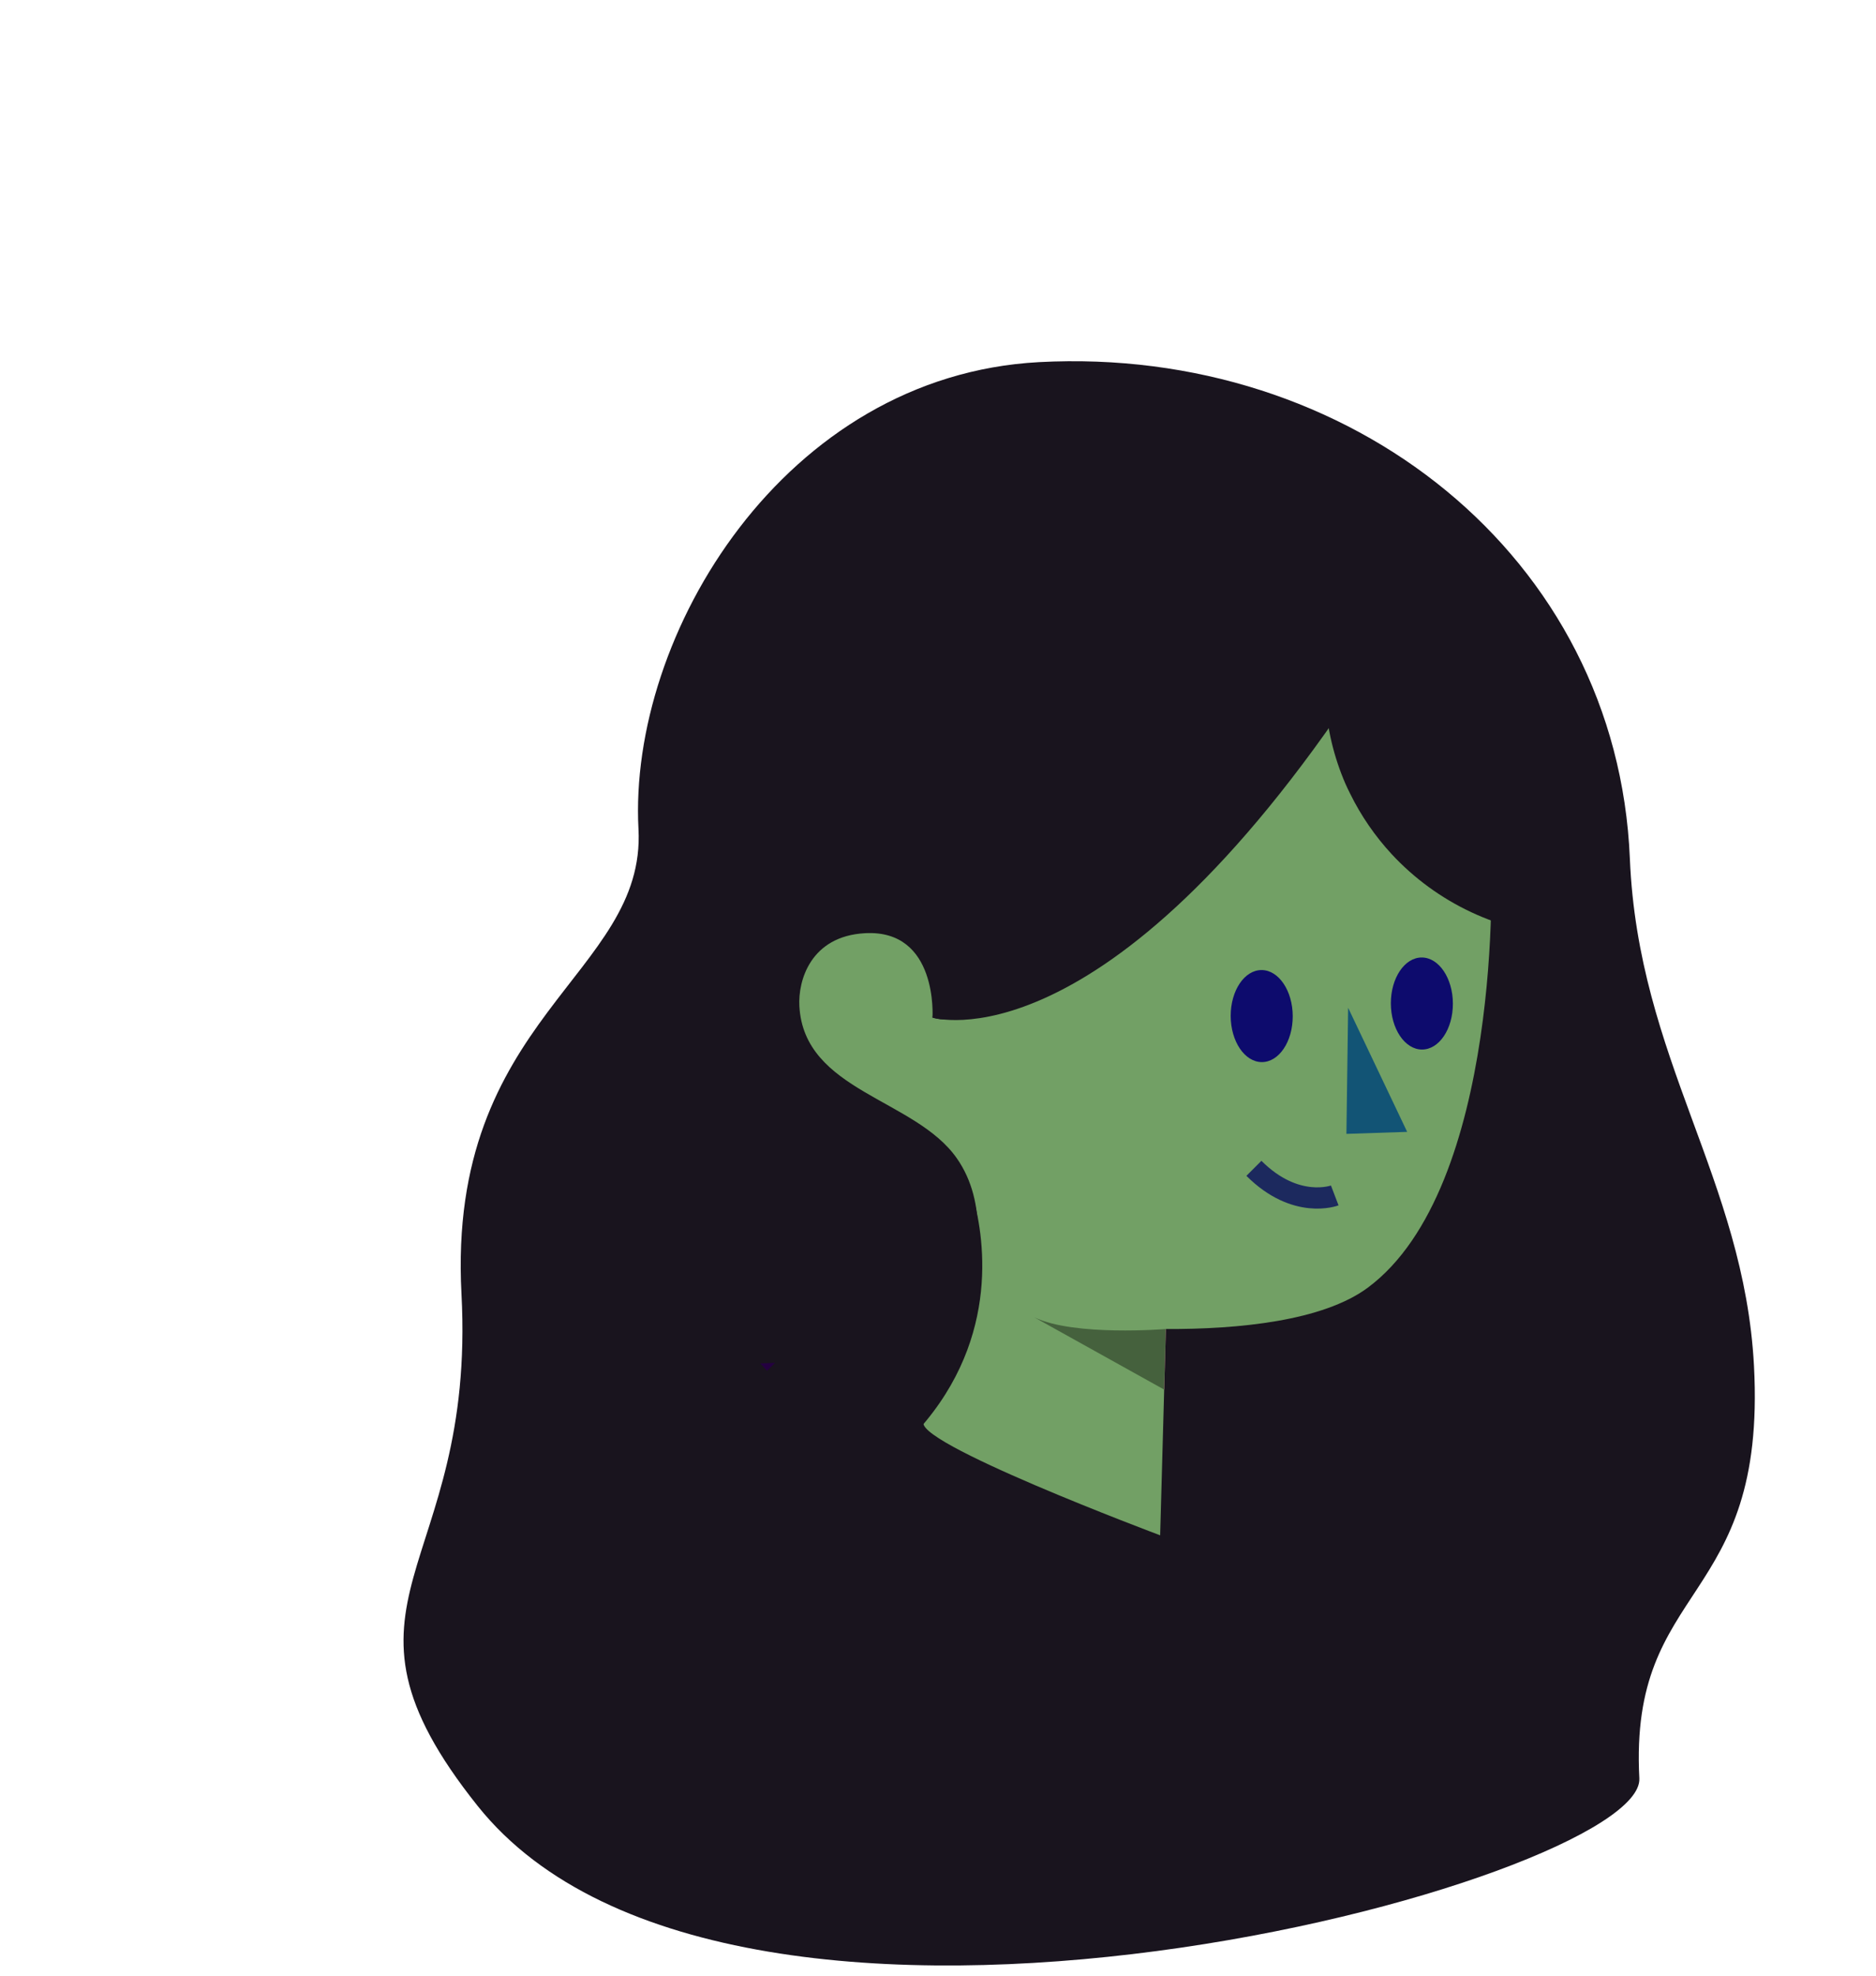 <svg width="265" height="279" viewBox="0 0 265 279" fill="none" xmlns="http://www.w3.org/2000/svg">
<path fill-rule="evenodd" clip-rule="evenodd" d="M230.232 121.239C231.406 149.521 246.368 166.469 247.765 192.864C249.563 226.813 230.095 223.225 231.57 251.084C232.335 265.522 103.716 300.375 67.468 254.976C44.208 225.844 67.279 222.212 65.187 182.688C63.115 143.563 91.282 137.69 90.19 117.063C88.737 89.614 110.788 53.041 146.787 51.128C190.633 48.799 228.457 78.493 230.232 121.239" fill="#19141E"/>
<path fill-rule="evenodd" clip-rule="evenodd" d="M164.685 187.644C164.685 187.644 151.793 188.711 146.129 185.996L164.45 196.187L164.685 187.644Z" fill="#CF3E83"/>
<path fill-rule="evenodd" clip-rule="evenodd" d="M135.152 163.53C139.552 169.793 138.343 178.416 136.296 183.526C135.606 185.281 131.292 199.919 130.586 200.609C127.842 203.285 163.882 216.771 163.882 216.771L164.685 187.644C174.928 187.692 186.885 186.517 193.235 181.79C212.151 167.709 210.913 122.427 210.472 120.182L193.051 102.658C193.051 102.658 167.645 92.522 164.129 97.588C157.698 106.866 143.658 147.601 131.721 143.67C131.721 143.67 132.539 131.194 122.191 131.758C114.481 132.178 112.721 138.474 112.916 142.046C113.573 154.105 129.243 155.092 135.152 163.53" fill="#72A065"/>
<path fill-rule="evenodd" clip-rule="evenodd" d="M190.434 142.286L198.774 159.809L190.192 160.092L190.434 142.286Z" fill="#125475"/>
<path fill-rule="evenodd" clip-rule="evenodd" d="M182.608 143.48C182.614 147.069 180.657 149.969 178.237 149.958C175.817 149.947 173.851 147.028 173.845 143.44C173.839 139.851 175.796 136.951 178.216 136.962C180.636 136.973 182.602 139.892 182.608 143.48" fill="#0D0B6D"/>
<path fill-rule="evenodd" clip-rule="evenodd" d="M205.232 141.707C205.238 145.296 203.281 148.196 200.861 148.185C198.441 148.174 196.475 145.255 196.469 141.667C196.463 138.078 198.42 135.178 200.84 135.189C203.26 135.2 205.226 138.119 205.232 141.707" fill="#0D0B6D"/>
<path fill-rule="evenodd" clip-rule="evenodd" d="M187.197 98.534C187.431 102.825 188.428 106.909 190.051 110.656C190.266 111.121 190.481 111.606 190.724 112.07C192.265 115.2 194.248 118.071 196.59 120.601C202.906 127.413 211.859 131.773 221.76 132.217C222.267 132.238 222.764 132.25 223.27 132.242L222.558 119.185H222.548C222.535 118.777 222.514 118.379 222.491 117.971C221.613 101.856 215.114 87.353 204.947 76.194C203.057 74.116 201.034 72.162 198.9 70.331C194.492 74.321 191.104 79.354 189.12 85.012C187.633 89.231 186.939 93.797 187.197 98.534" fill="#19141E"/>
<path d="M188.543 168.784C188.543 168.784 183.053 170.883 177.125 164.956" stroke="#1C295E" stroke-width="3"/>
<path fill-rule="evenodd" clip-rule="evenodd" d="M131.722 143.67C131.722 143.67 155.864 151.25 192.277 96.115C228.69 40.981 110.269 92.146 110.269 92.146L134.93 118.671L131.722 143.67Z" fill="#19141E"/>
<path opacity="0.397" fill-rule="evenodd" clip-rule="evenodd" d="M164.664 187.645C164.664 187.645 151.772 188.711 146.108 185.997L164.429 196.188L164.664 187.645Z" fill="black"/>
<path fill-rule="evenodd" clip-rule="evenodd" d="M115.78 201.976C115.78 201.976 125.184 198.632 131.265 199.064L133.703 191.656C133.703 191.656 107.24 192.466 107.396 192.509C107.552 192.552 115.78 201.976 115.78 201.976" fill="#240040"/>
<path fill-rule="evenodd" clip-rule="evenodd" d="M136.443 165.957C136.443 165.957 156.739 212.333 77.036 224.27Z" fill="#19141E"/>
</svg>
